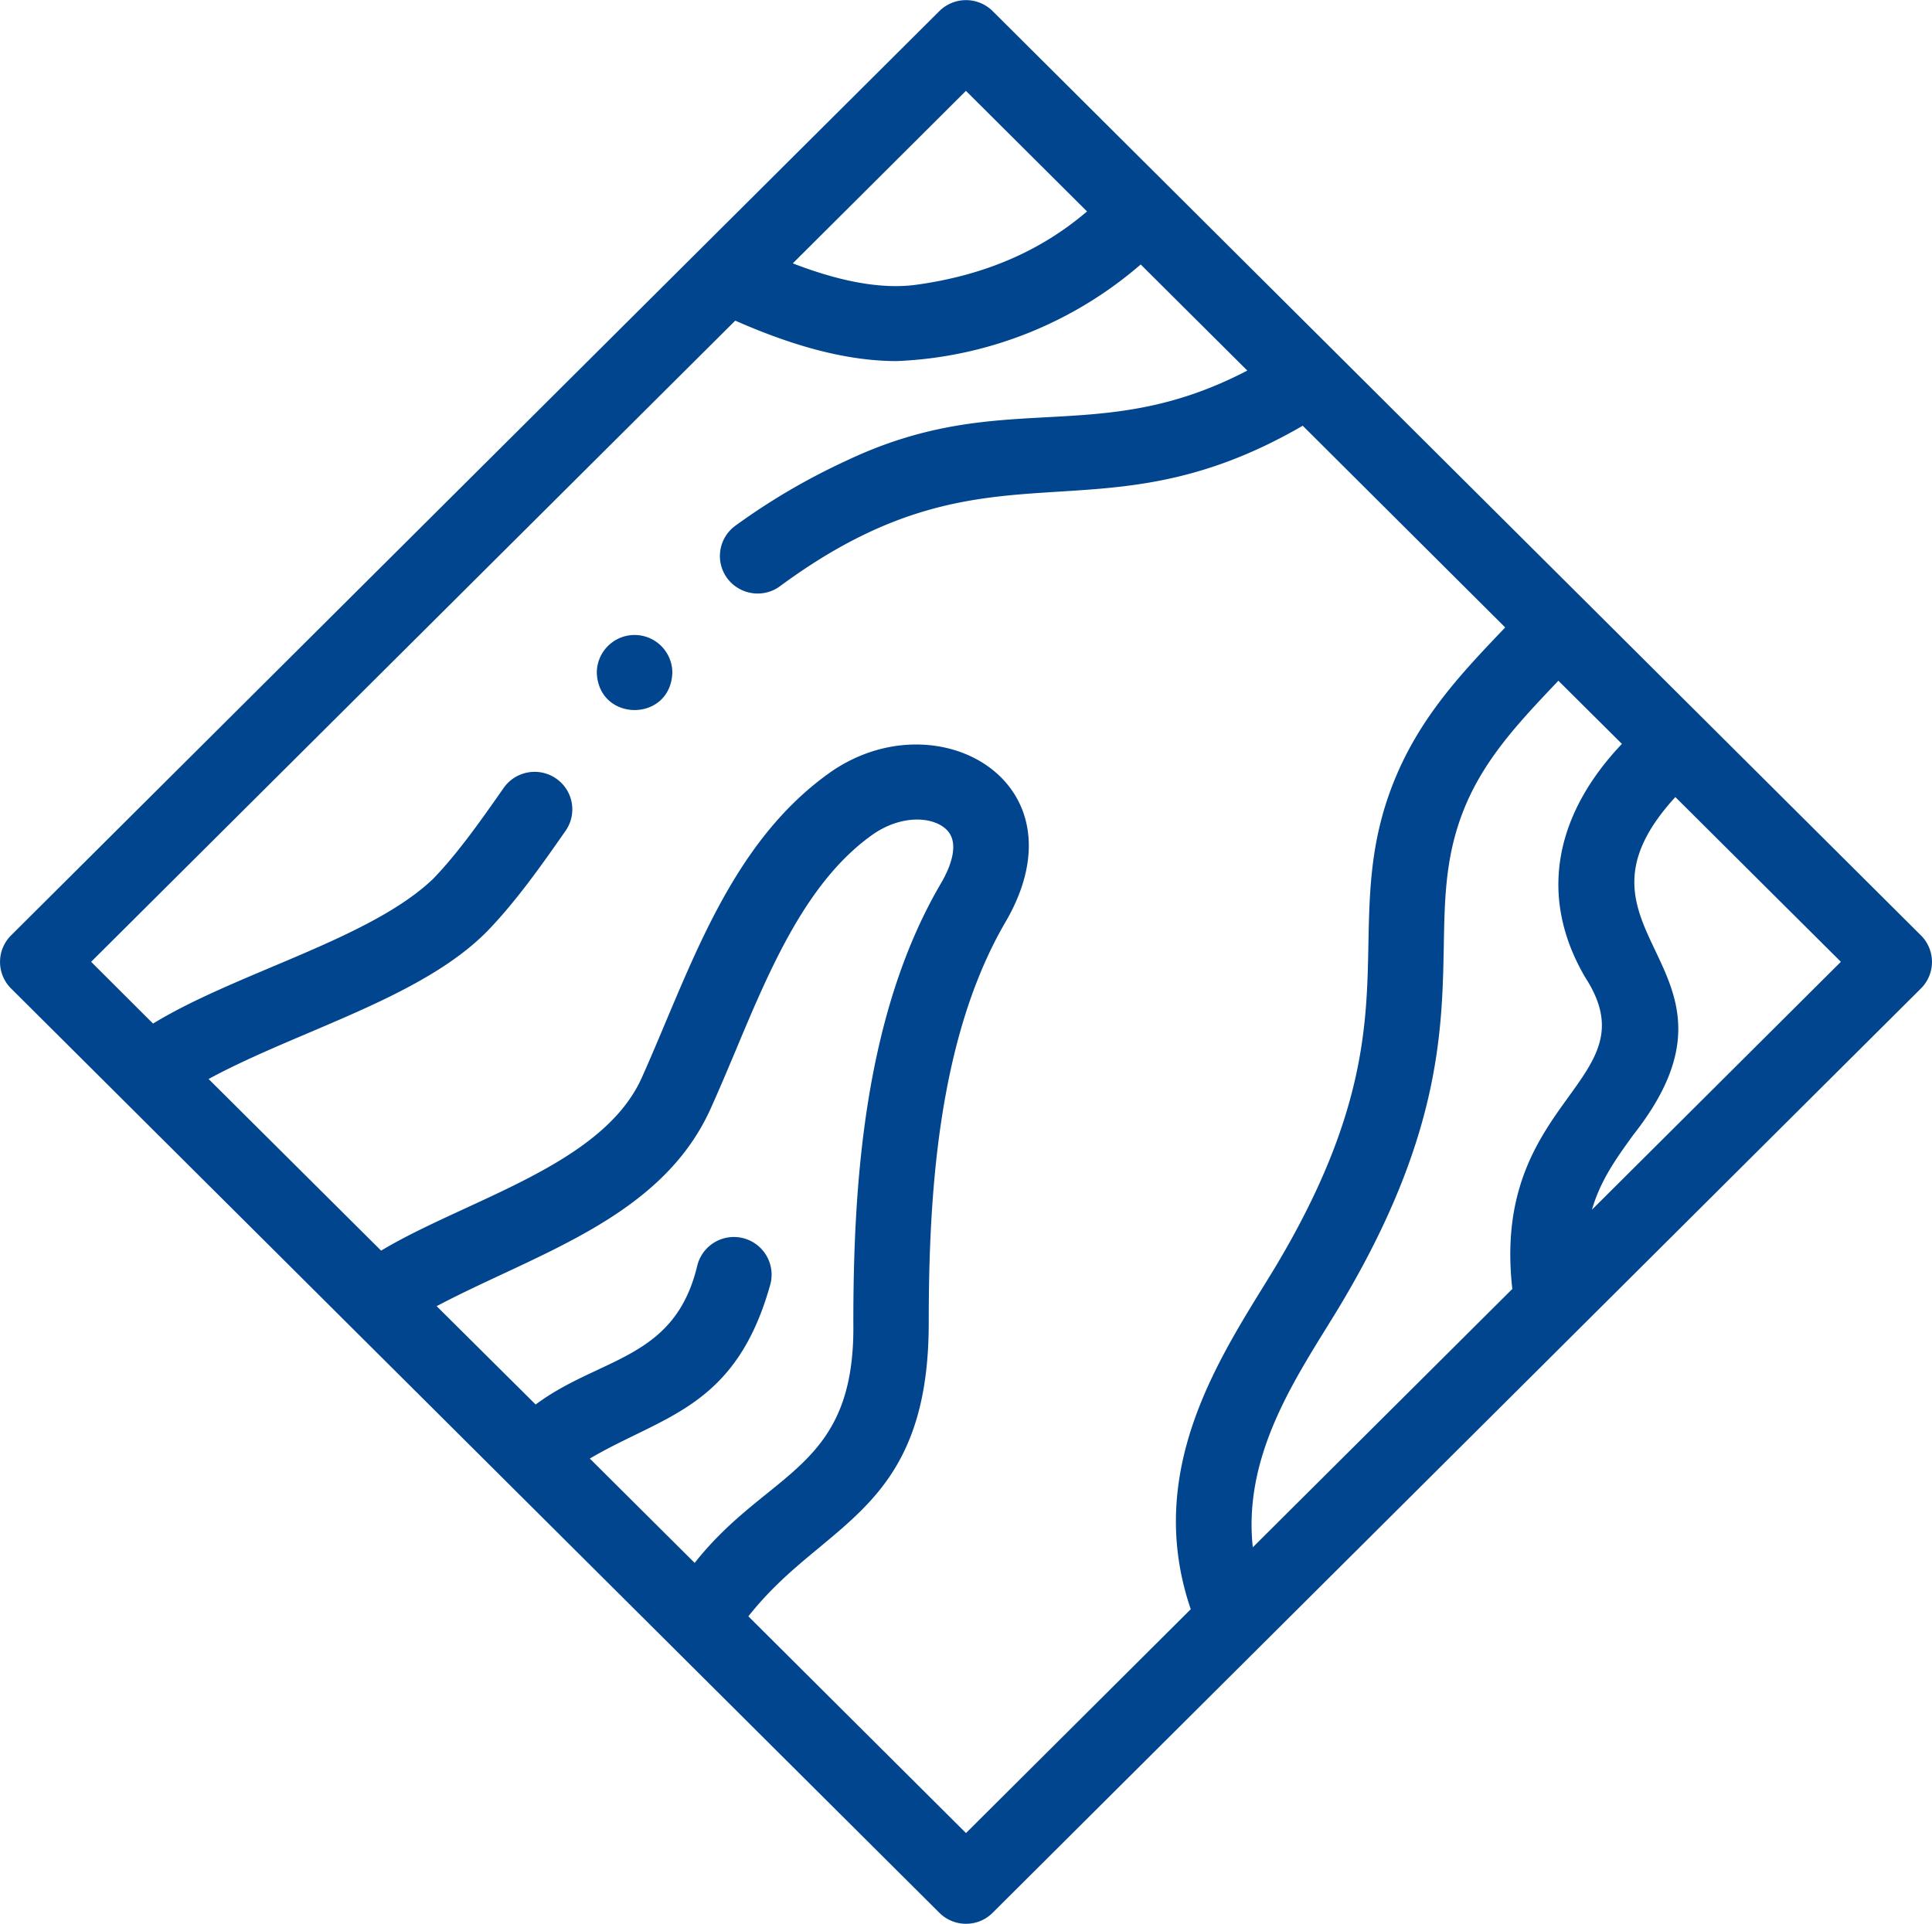 <svg xmlns="http://www.w3.org/2000/svg" width="15.477" height="15.413" viewBox="0 1.245 15.477 15.413"><path d="M15.388 8.739 7.952 1.334a.303.303 0 0 0-.427 0L.089 8.739a.3.3 0 0 0 0 .426l7.436 7.405c.118.118.31.118.427 0l7.436-7.405a.3.3 0 0 0 0-.426Zm-2.687.34c.538.833-.76.957-.586 2.493l-2.079 2.07c-.084-.776.39-1.421.701-1.94.8-1.337.816-2.19.829-2.877.007-.404.014-.751.178-1.136.166-.388.446-.68.74-.99l.509.506c-.517.544-.686 1.205-.292 1.874ZM7.738 1.973l.97.966c-.371.317-.818.51-1.357.586-.322.047-.684-.048-1-.17l1.387-1.382ZM5.565 13.767l-.84-.836c.589-.347 1.171-.404 1.447-1.399a.302.302 0 0 0-.586-.148c-.18.759-.78.73-1.295 1.114l-.793-.788c.801-.424 1.8-.705 2.195-1.583.066-.146.131-.301.194-.45.28-.67.571-1.363 1.096-1.74.227-.163.48-.154.594-.05.128.115.017.339-.036.43-.625 1.061-.705 2.443-.705 3.528.016 1.18-.682 1.174-1.271 1.922Zm2.173 2.164-1.743-1.736c.188-.237.383-.398.573-.555.448-.373.872-.724.872-1.796 0-1.01.07-2.288.622-3.224.642-1.122-.578-1.795-1.432-1.172-.802.581-1.108 1.583-1.489 2.432-.315.702-1.397.972-2.088 1.385L1.671 9.89c.71-.386 1.707-.648 2.233-1.185.226-.233.433-.525.627-.804a.3.3 0 0 0-.077-.419.303.303 0 0 0-.42.077c-.18.258-.37.527-.564.727-.505.484-1.574.75-2.244 1.16L.73 8.951 5.89 3.814c.364.16.828.324 1.293.324a3.182 3.182 0 0 0 1.955-.774l.854.85c-1.209.631-1.95.122-3.214.723a5.234 5.234 0 0 0-.887.52.3.3 0 0 0-.066.42c.1.135.29.163.423.065 1.71-1.262 2.501-.308 4.188-1.286l1.622 1.616c-.324.34-.657.685-.869 1.18-.21.491-.218.913-.227 1.36-.012.647-.026 1.381-.743 2.58-.395.656-1.074 1.593-.68 2.746l-1.8 1.793Zm5.015-4.994c.068-.236.197-.414.33-.598 1.068-1.354-.671-1.606.338-2.708l1.326 1.32-1.994 1.986ZM5.386 6.635c-.015.399-.59.398-.605 0a.302.302 0 0 1 .605 0Z" fill="#00458d" fill-rule="evenodd" data-name="Path 4"/></svg>